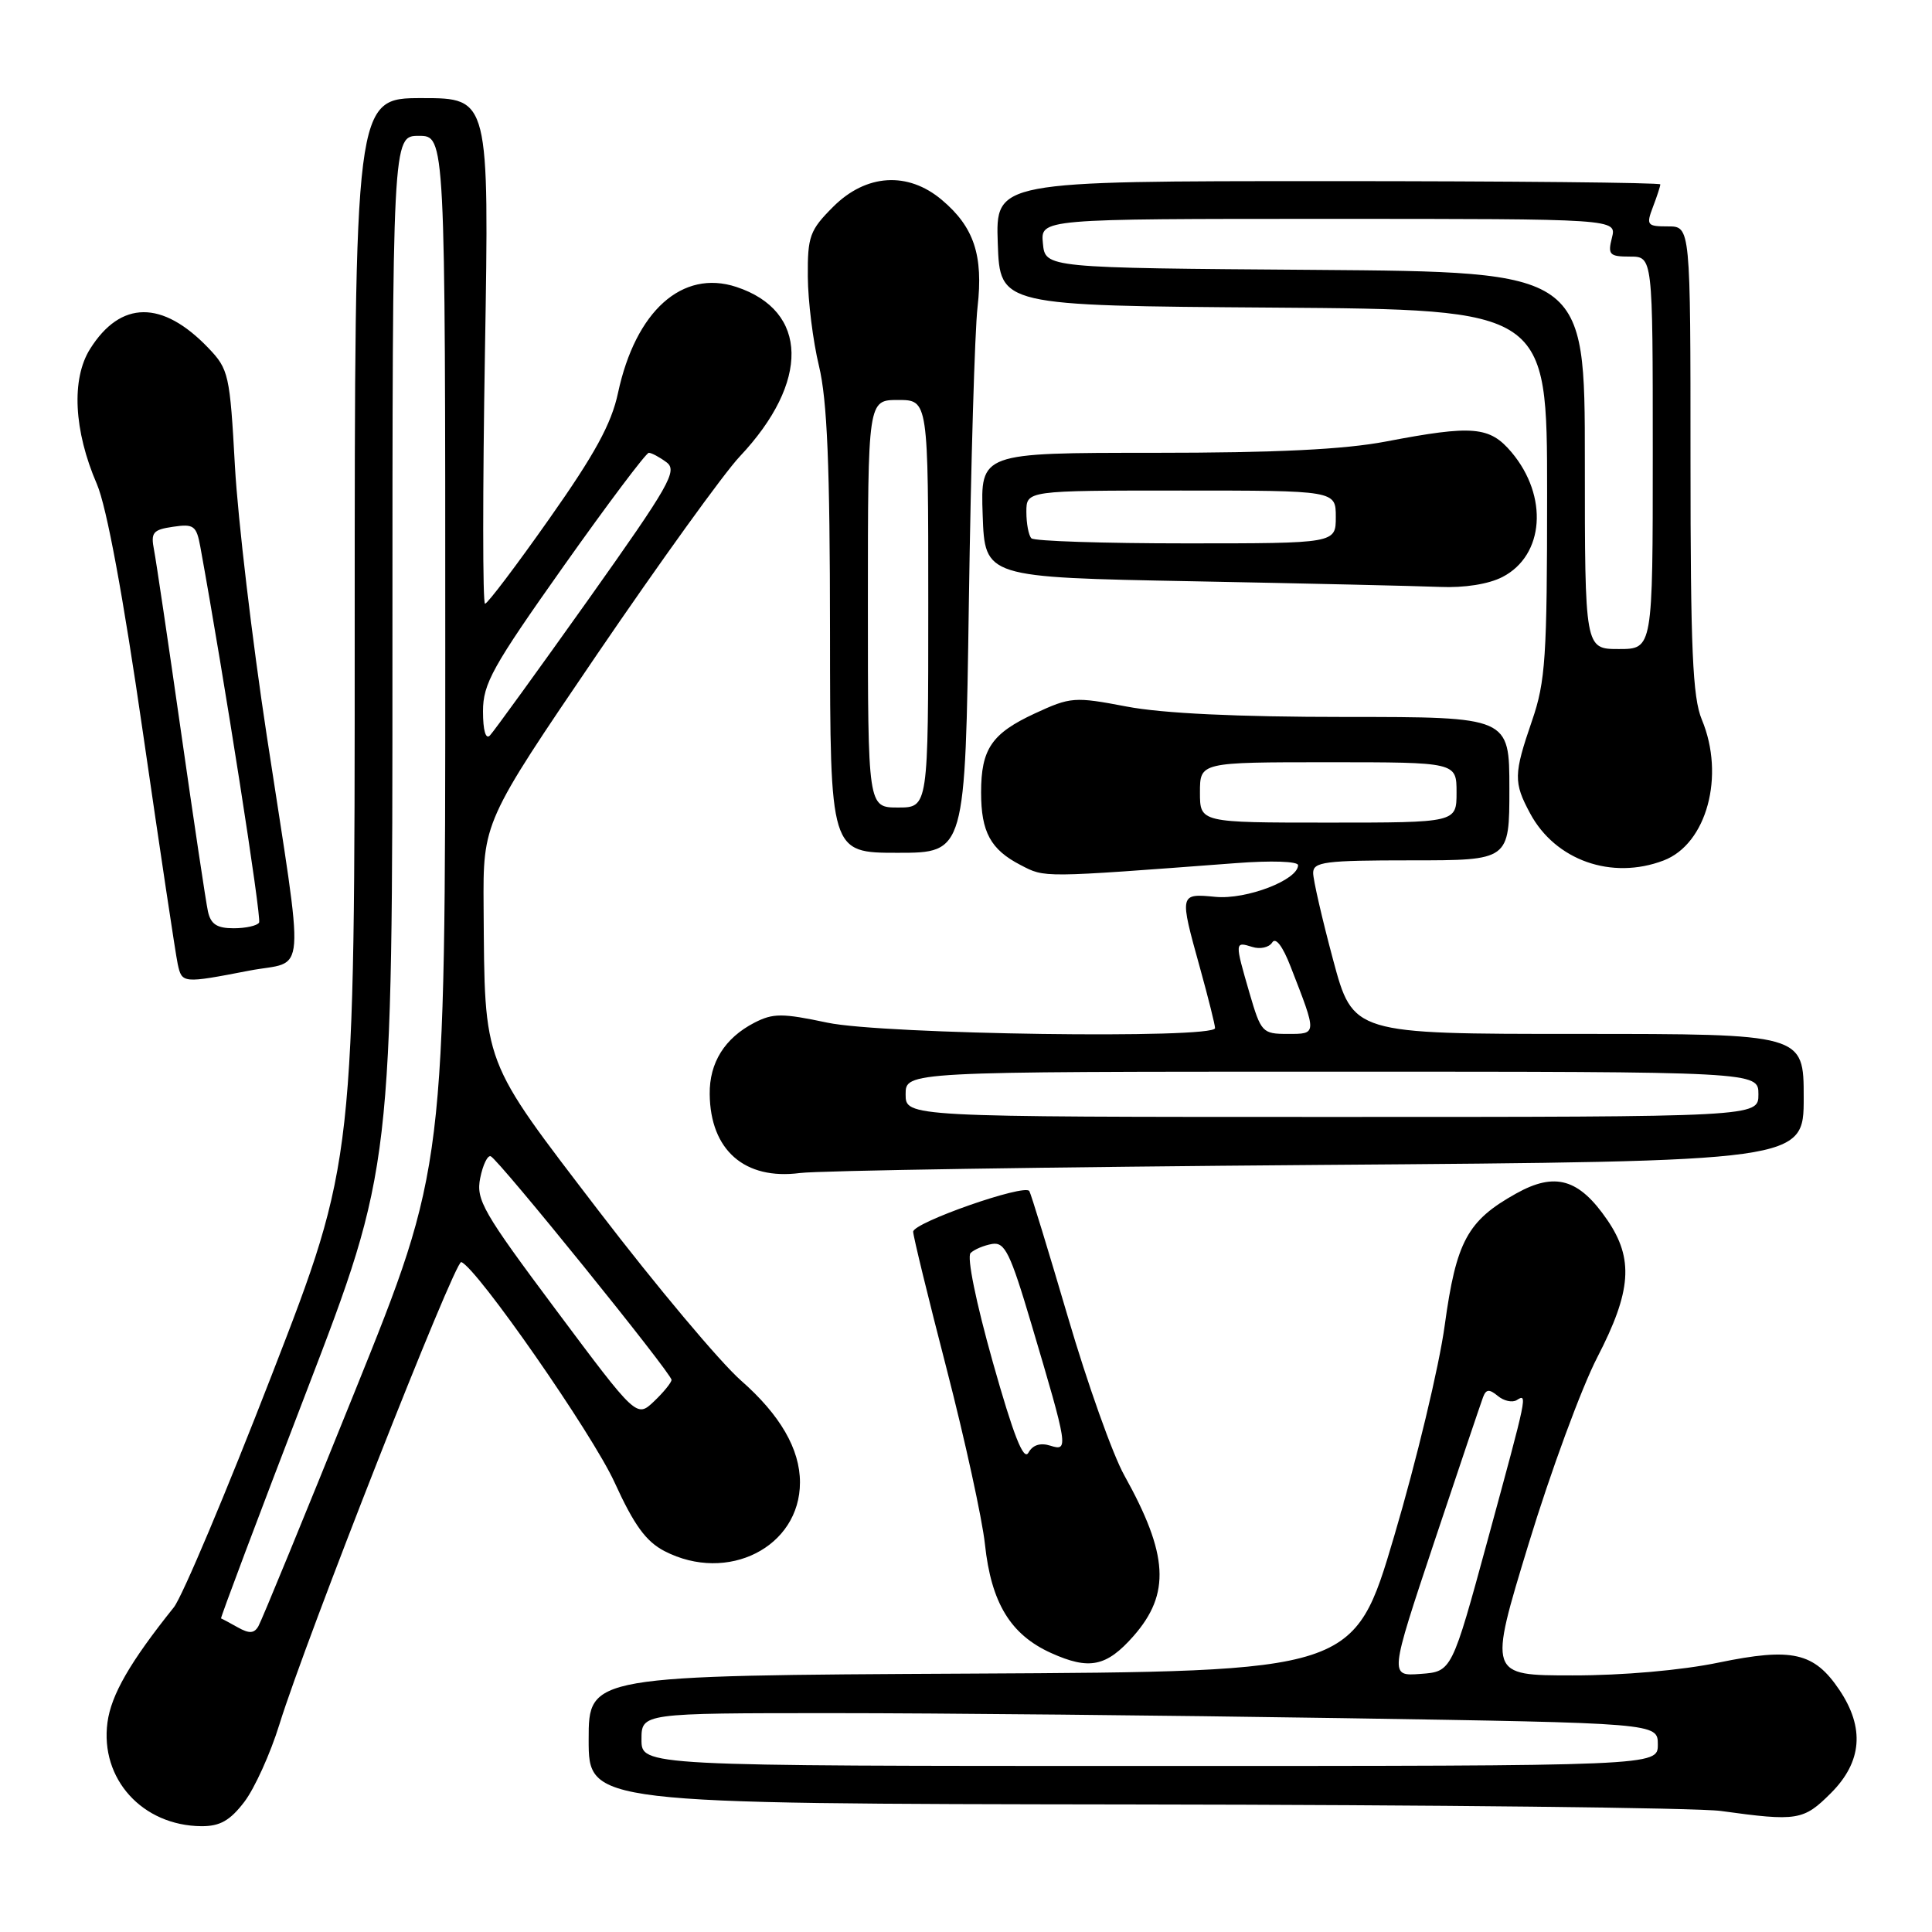 <?xml version="1.0" encoding="UTF-8" standalone="no"?>
<!DOCTYPE svg PUBLIC "-//W3C//DTD SVG 1.1//EN" "http://www.w3.org/Graphics/SVG/1.1/DTD/svg11.dtd" >
<svg xmlns="http://www.w3.org/2000/svg" xmlns:xlink="http://www.w3.org/1999/xlink" version="1.1" viewBox="0 0 256 256">
 <g >
 <path fill="currentColor"
d=" M 32.38 238.75 C 33.74 236.96 35.83 232.35 37.02 228.50 C 40.48 217.30 60.29 166.93 61.12 167.23 C 63.19 167.98 78.49 189.97 81.44 196.44 C 84.02 202.09 85.59 204.25 88.05 205.53 C 96.42 209.85 106.00 204.99 106.00 196.42 C 106.00 192.02 103.38 187.49 98.20 182.94 C 95.42 180.50 86.95 170.40 79.37 160.50 C 63.74 140.06 64.24 141.39 64.08 120.21 C 64.00 108.93 64.00 108.93 79.11 86.71 C 87.43 74.50 95.93 62.70 98.01 60.50 C 107.33 50.62 107.15 41.18 97.57 38.02 C 90.41 35.66 84.22 41.20 81.89 52.06 C 81.02 56.16 78.81 60.19 72.79 68.73 C 68.43 74.93 64.59 80.00 64.27 80.00 C 63.95 80.00 63.95 64.93 64.26 46.50 C 64.82 13.00 64.82 13.00 55.91 13.00 C 47.00 13.00 47.00 13.00 47.00 83.42 C 47.00 153.85 47.00 153.85 36.03 182.14 C 30.00 197.70 24.15 211.57 23.04 212.97 C 17.25 220.20 14.73 224.56 14.24 228.23 C 13.24 235.71 18.86 241.92 26.70 241.98 C 29.15 241.99 30.48 241.24 32.38 238.75 Z  M 242.60 237.60 C 246.74 233.46 247.11 228.95 243.72 223.91 C 240.37 218.94 237.46 218.29 227.73 220.30 C 222.83 221.32 214.99 222.01 208.37 222.00 C 197.23 222.00 197.23 222.00 202.54 204.60 C 205.46 195.02 209.56 183.89 211.65 179.85 C 216.18 171.09 216.50 166.81 212.98 161.66 C 209.23 156.18 206.06 155.26 200.89 158.15 C 194.43 161.75 192.96 164.48 191.43 175.63 C 190.69 181.06 187.68 193.60 184.75 203.50 C 179.43 221.50 179.43 221.50 128.71 221.76 C 78.00 222.02 78.00 222.02 78.00 230.51 C 78.00 239.00 78.00 239.00 150.25 239.10 C 189.99 239.15 224.97 239.54 228.00 239.96 C 238.16 241.36 238.97 241.23 242.60 237.60 Z  M 150.21 216.77 C 155.12 211.17 154.82 205.99 148.98 195.50 C 147.44 192.75 144.08 183.30 141.50 174.50 C 138.91 165.70 136.62 158.20 136.39 157.82 C 135.78 156.83 121.00 162.00 121.00 163.21 C 121.00 163.78 122.99 171.95 125.43 181.37 C 127.86 190.79 130.15 201.26 130.51 204.62 C 131.34 212.40 133.90 216.60 139.27 219.03 C 144.34 221.32 146.62 220.85 150.21 216.77 Z  M 174.75 154.36 C 239.00 153.88 239.00 153.88 239.00 145.44 C 239.00 137.00 239.00 137.00 209.14 137.00 C 179.28 137.00 179.28 137.00 176.64 127.17 C 175.19 121.76 174.00 116.58 174.00 115.67 C 174.00 114.20 175.53 114.00 187.00 114.00 C 200.00 114.00 200.00 114.00 200.00 104.50 C 200.00 95.00 200.00 95.00 178.25 95.00 C 163.95 95.00 154.03 94.53 149.28 93.62 C 142.35 92.30 141.87 92.34 137.11 94.54 C 131.40 97.19 130.00 99.25 130.00 105.00 C 130.00 110.25 131.26 112.57 135.23 114.62 C 138.51 116.32 137.85 116.32 163.75 114.37 C 168.44 114.01 172.00 114.13 172.00 114.64 C 172.00 116.60 165.16 119.22 161.08 118.84 C 156.26 118.38 156.26 118.37 159.00 128.24 C 160.10 132.21 161.00 135.81 161.00 136.23 C 161.00 137.69 117.02 137.07 109.64 135.51 C 103.63 134.24 102.44 134.24 99.95 135.52 C 96.03 137.55 93.99 140.81 94.04 144.97 C 94.11 152.40 98.67 156.39 106.00 155.43 C 108.47 155.11 139.41 154.63 174.75 154.36 Z  M 33.00 128.62 C 40.71 127.13 40.43 130.83 35.35 97.50 C 33.42 84.85 31.52 68.78 31.13 61.78 C 30.46 49.62 30.31 48.93 27.60 46.10 C 21.51 39.75 15.99 39.79 11.94 46.23 C 9.43 50.21 9.77 57.06 12.84 64.15 C 14.13 67.15 16.31 78.90 18.95 97.15 C 21.21 112.74 23.28 126.51 23.55 127.75 C 24.11 130.31 24.20 130.32 33.00 128.62 Z  M 220.43 114.02 C 226.15 111.85 228.61 102.79 225.50 95.35 C 224.28 92.42 224.00 86.06 224.00 60.88 C 224.00 30.00 224.00 30.00 221.02 30.00 C 218.24 30.00 218.11 29.83 219.02 27.43 C 219.56 26.02 220.00 24.67 220.00 24.43 C 220.00 24.20 200.18 24.00 175.96 24.00 C 131.92 24.00 131.92 24.00 132.21 32.25 C 132.50 40.50 132.50 40.50 168.75 40.76 C 205.00 41.02 205.00 41.02 205.00 65.36 C 205.00 87.08 204.79 90.31 203.00 95.50 C 200.56 102.60 200.54 103.67 202.75 107.78 C 206.09 114.00 213.56 116.64 220.43 114.02 Z  M 128.38 79.75 C 128.65 61.46 129.16 43.89 129.53 40.69 C 130.31 33.83 129.06 30.07 124.79 26.48 C 120.29 22.69 114.76 23.04 110.40 27.40 C 107.30 30.50 107.00 31.31 107.04 36.65 C 107.06 39.87 107.72 45.20 108.52 48.50 C 109.61 53.03 109.97 61.68 109.98 83.75 C 110.00 113.00 110.00 113.00 118.95 113.00 C 127.90 113.00 127.90 113.00 128.38 79.75 Z  M 199.09 76.45 C 204.63 73.59 205.19 65.76 200.29 59.93 C 197.39 56.49 195.18 56.30 183.66 58.50 C 178.11 59.56 169.12 60.00 152.87 60.00 C 129.92 60.00 129.92 60.00 130.21 68.25 C 130.50 76.50 130.50 76.50 158.00 77.02 C 173.12 77.31 187.88 77.65 190.80 77.77 C 194.04 77.91 197.26 77.40 199.09 76.45 Z  M 31.50 215.63 C 30.40 215.01 29.40 214.48 29.29 214.45 C 29.17 214.43 34.23 200.97 40.54 184.56 C 52.00 154.71 52.00 154.71 52.00 86.36 C 52.00 18.00 52.00 18.00 55.50 18.00 C 59.00 18.00 59.00 18.00 59.00 86.33 C 59.00 154.67 59.00 154.67 46.99 184.44 C 40.39 200.81 34.65 214.78 34.24 215.48 C 33.68 216.45 33.03 216.49 31.50 215.63 Z  M 73.67 173.57 C 63.99 160.61 63.05 158.98 63.63 156.10 C 63.98 154.35 64.61 153.05 65.02 153.21 C 66.04 153.60 89.00 182.00 88.98 182.84 C 88.97 183.20 87.93 184.48 86.66 185.69 C 84.35 187.87 84.35 187.87 73.67 173.57 Z  M 64.00 94.25 C 64.00 90.59 65.25 88.35 74.66 75.05 C 80.52 66.77 85.61 60.00 85.97 60.00 C 86.33 60.00 87.38 60.56 88.31 61.25 C 89.82 62.37 88.75 64.24 77.92 79.50 C 71.27 88.85 65.42 96.93 64.92 97.45 C 64.36 98.03 64.00 96.80 64.00 94.25 Z  M 85.00 230.50 C 85.00 227.00 85.00 227.00 110.34 227.00 C 124.27 227.00 154.57 227.30 177.67 227.66 C 219.67 228.32 219.67 228.32 219.67 231.16 C 219.67 234.00 219.67 234.00 152.33 234.00 C 85.00 234.00 85.00 234.00 85.00 230.50 Z  M 190.05 204.30 C 193.32 194.51 196.23 185.89 196.51 185.14 C 196.91 184.07 197.33 184.03 198.47 184.97 C 199.26 185.63 200.38 185.88 200.96 185.53 C 202.43 184.62 202.43 184.58 197.14 204.00 C 192.37 221.50 192.37 221.50 188.24 221.80 C 184.11 222.11 184.11 222.11 190.05 204.30 Z  M 131.55 180.48 C 129.32 172.56 128.09 166.53 128.61 166.03 C 129.10 165.55 130.38 165.02 131.46 164.83 C 133.15 164.55 133.86 165.99 136.68 175.50 C 141.54 191.86 141.61 192.33 139.18 191.56 C 137.85 191.14 136.84 191.46 136.27 192.49 C 135.63 193.62 134.29 190.20 131.55 180.48 Z  M 120.00 145.00 C 120.00 142.00 120.00 142.00 176.50 142.00 C 233.00 142.00 233.00 142.00 233.00 145.00 C 233.00 148.00 233.00 148.00 176.50 148.00 C 120.00 148.00 120.00 148.00 120.00 145.00 Z  M 165.57 131.60 C 163.60 124.81 163.60 124.74 165.92 125.47 C 166.97 125.81 168.16 125.54 168.57 124.89 C 169.03 124.14 169.96 125.36 171.02 128.10 C 174.53 137.11 174.54 137.00 170.64 137.00 C 167.27 137.00 167.09 136.80 165.57 131.60 Z  M 159.00 105.00 C 159.00 101.00 159.00 101.00 176.00 101.00 C 193.00 101.00 193.00 101.00 193.00 105.00 C 193.00 109.00 193.00 109.00 176.00 109.00 C 159.00 109.00 159.00 109.00 159.00 105.00 Z  M 27.55 120.75 C 27.28 119.51 25.68 108.83 23.99 97.00 C 22.30 85.17 20.69 74.32 20.41 72.87 C 19.96 70.56 20.26 70.19 22.93 69.80 C 25.67 69.39 26.03 69.66 26.54 72.43 C 29.71 89.85 34.69 121.66 34.33 122.25 C 34.08 122.66 32.57 123.00 30.96 123.00 C 28.74 123.00 27.92 122.46 27.55 120.75 Z  M 210.00 61.01 C 210.00 36.03 210.00 36.03 174.25 35.76 C 138.50 35.50 138.50 35.50 138.19 32.25 C 137.87 29.00 137.87 29.00 176.05 29.00 C 214.22 29.00 214.22 29.00 213.59 31.50 C 213.02 33.75 213.26 34.00 215.98 34.00 C 219.00 34.00 219.00 34.00 219.00 60.00 C 219.00 86.00 219.00 86.00 214.50 86.00 C 210.00 86.00 210.00 86.00 210.00 61.01 Z  M 115.00 80.00 C 115.00 53.00 115.00 53.00 119.00 53.00 C 123.00 53.00 123.00 53.00 123.00 80.00 C 123.00 107.00 123.00 107.00 119.00 107.00 C 115.00 107.00 115.00 107.00 115.00 80.00 Z  M 136.67 71.33 C 136.30 70.97 136.00 69.39 136.00 67.83 C 136.00 65.00 136.00 65.00 156.50 65.00 C 177.00 65.00 177.00 65.00 177.00 68.50 C 177.00 72.00 177.00 72.00 157.17 72.00 C 146.26 72.00 137.03 71.70 136.67 71.33 Z "/>
</g>
</svg>